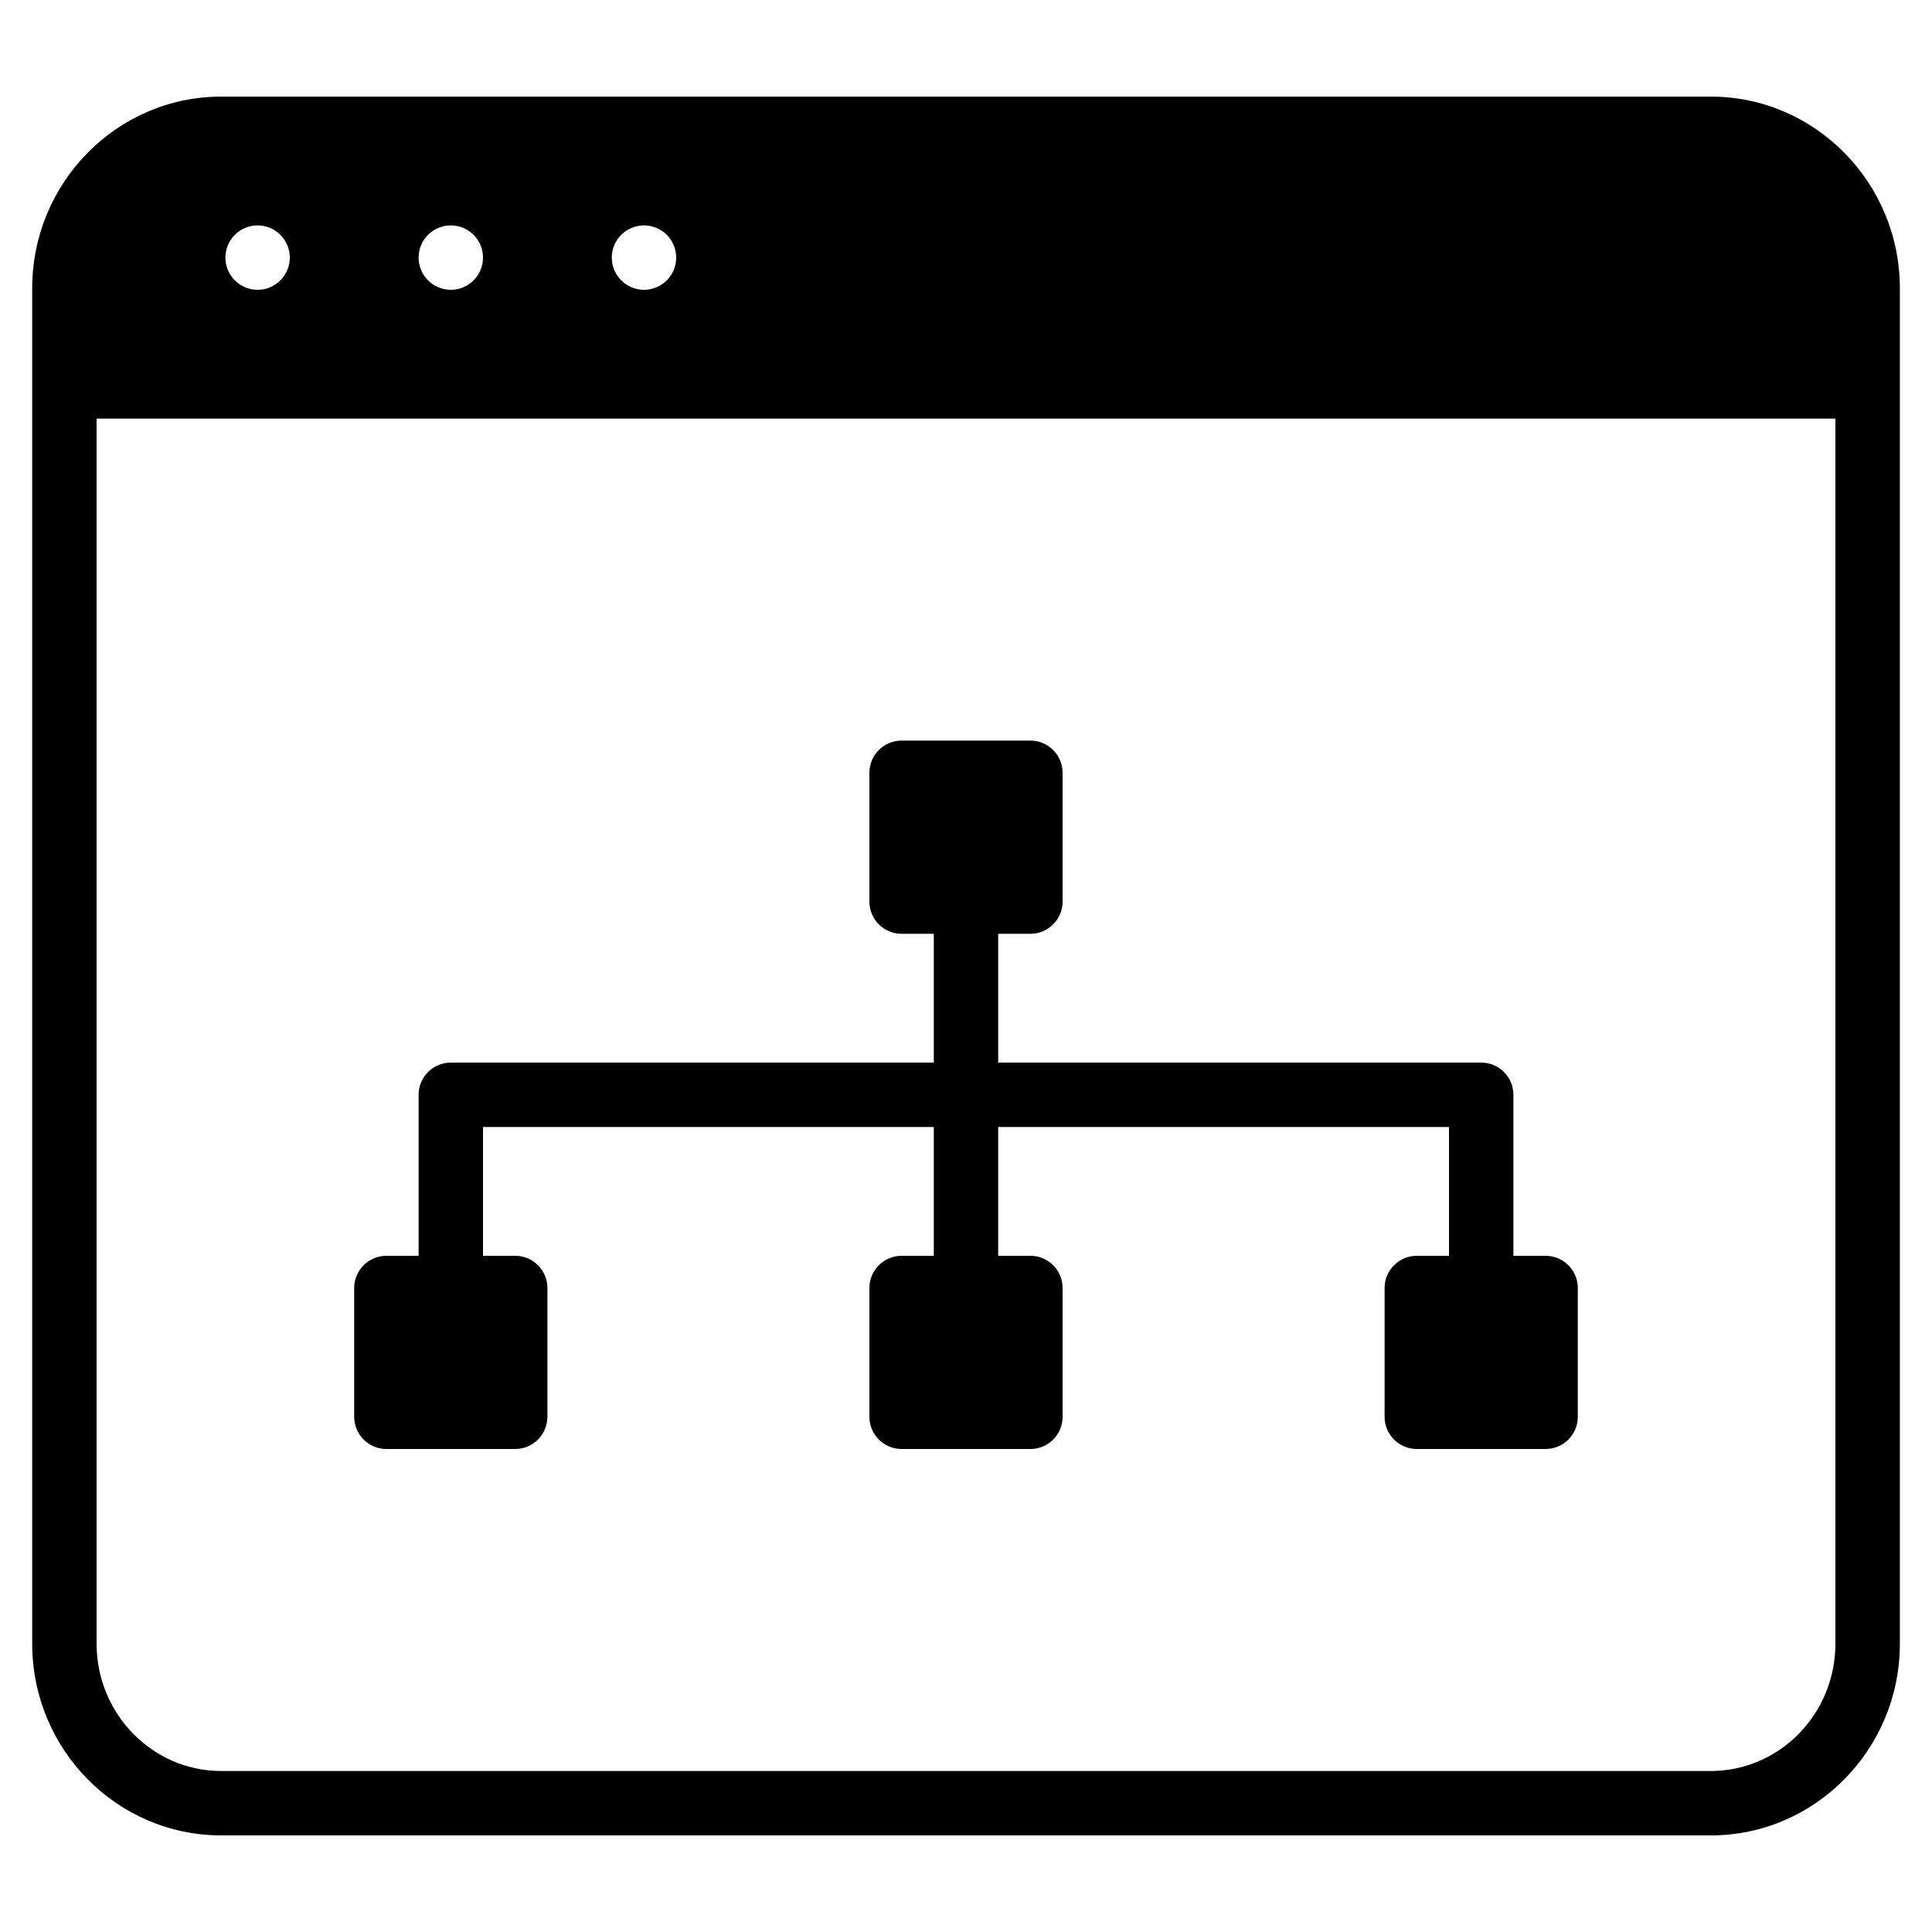 <?xml version="1.0" encoding="iso-8859-1"?>
<!-- Generator: Adobe Illustrator 19.0.0, SVG Export Plug-In . SVG Version: 6.00 Build 0)  -->
<svg version="1.1" id="Layer_1" xmlns="http://www.w3.org/2000/svg" xmlns:xlink="http://www.w3.org/1999/xlink" x="0px" y="0px"
	 viewBox="0 0 30 30" style="enable-background:new 0 0 30 30;" xml:space="preserve">
<g>
	<g>
		<path d="M6,22.5h2c0.276,0,0.5-0.224,0.5-0.5v-2c0-0.276-0.224-0.5-0.5-0.5H7.5v-2h7v2H14c-0.276,0-0.5,0.224-0.5,0.5v2
			c0,0.276,0.224,0.5,0.5,0.5h2c0.276,0,0.5-0.224,0.5-0.5v-2c0-0.276-0.224-0.5-0.5-0.5h-0.5v-2h7v2H22c-0.276,0-0.5,0.224-0.5,0.5
			v2c0,0.276,0.224,0.5,0.5,0.5h2c0.276,0,0.5-0.224,0.5-0.5v-2c0-0.276-0.224-0.5-0.5-0.5h-0.5V17c0-0.276-0.224-0.5-0.5-0.5h-7.5
			v-2H16c0.276,0,0.5-0.224,0.5-0.5v-2c0-0.276-0.224-0.5-0.5-0.5h-2c-0.276,0-0.5,0.224-0.5,0.5v2c0,0.276,0.224,0.5,0.5,0.5h0.5v2
			H7c-0.276,0-0.5,0.224-0.5,0.5v2.5H6c-0.276,0-0.5,0.224-0.5,0.5v2C5.5,22.276,5.724,22.5,6,22.5z M26.565,1.5H3.435
			C1.817,1.5,0.5,2.835,0.5,4.476v21.048c0,1.641,1.316,2.976,2.935,2.976h23.131c1.618,0,2.935-1.335,2.935-2.976V4.476
			C29.5,2.835,28.183,1.5,26.565,1.5z M10,3.5c0.276,0,0.5,0.224,0.5,0.5S10.276,4.5,10,4.5S9.5,4.276,9.5,4S9.724,3.5,10,3.5z
			 M7,3.5c0.276,0,0.5,0.224,0.5,0.5S7.276,4.5,7,4.5S6.5,4.276,6.5,4S6.724,3.5,7,3.5z M4,3.5c0.276,0,0.5,0.224,0.5,0.5
			S4.276,4.5,4,4.5S3.5,4.276,3.5,4S3.724,3.5,4,3.5z M28.5,25.524c0,1.09-0.868,1.976-1.935,1.976H3.435
			c-1.066,0-1.935-0.886-1.935-1.976V6.5h27V25.524z"/>
	</g>
</g>
</svg>
